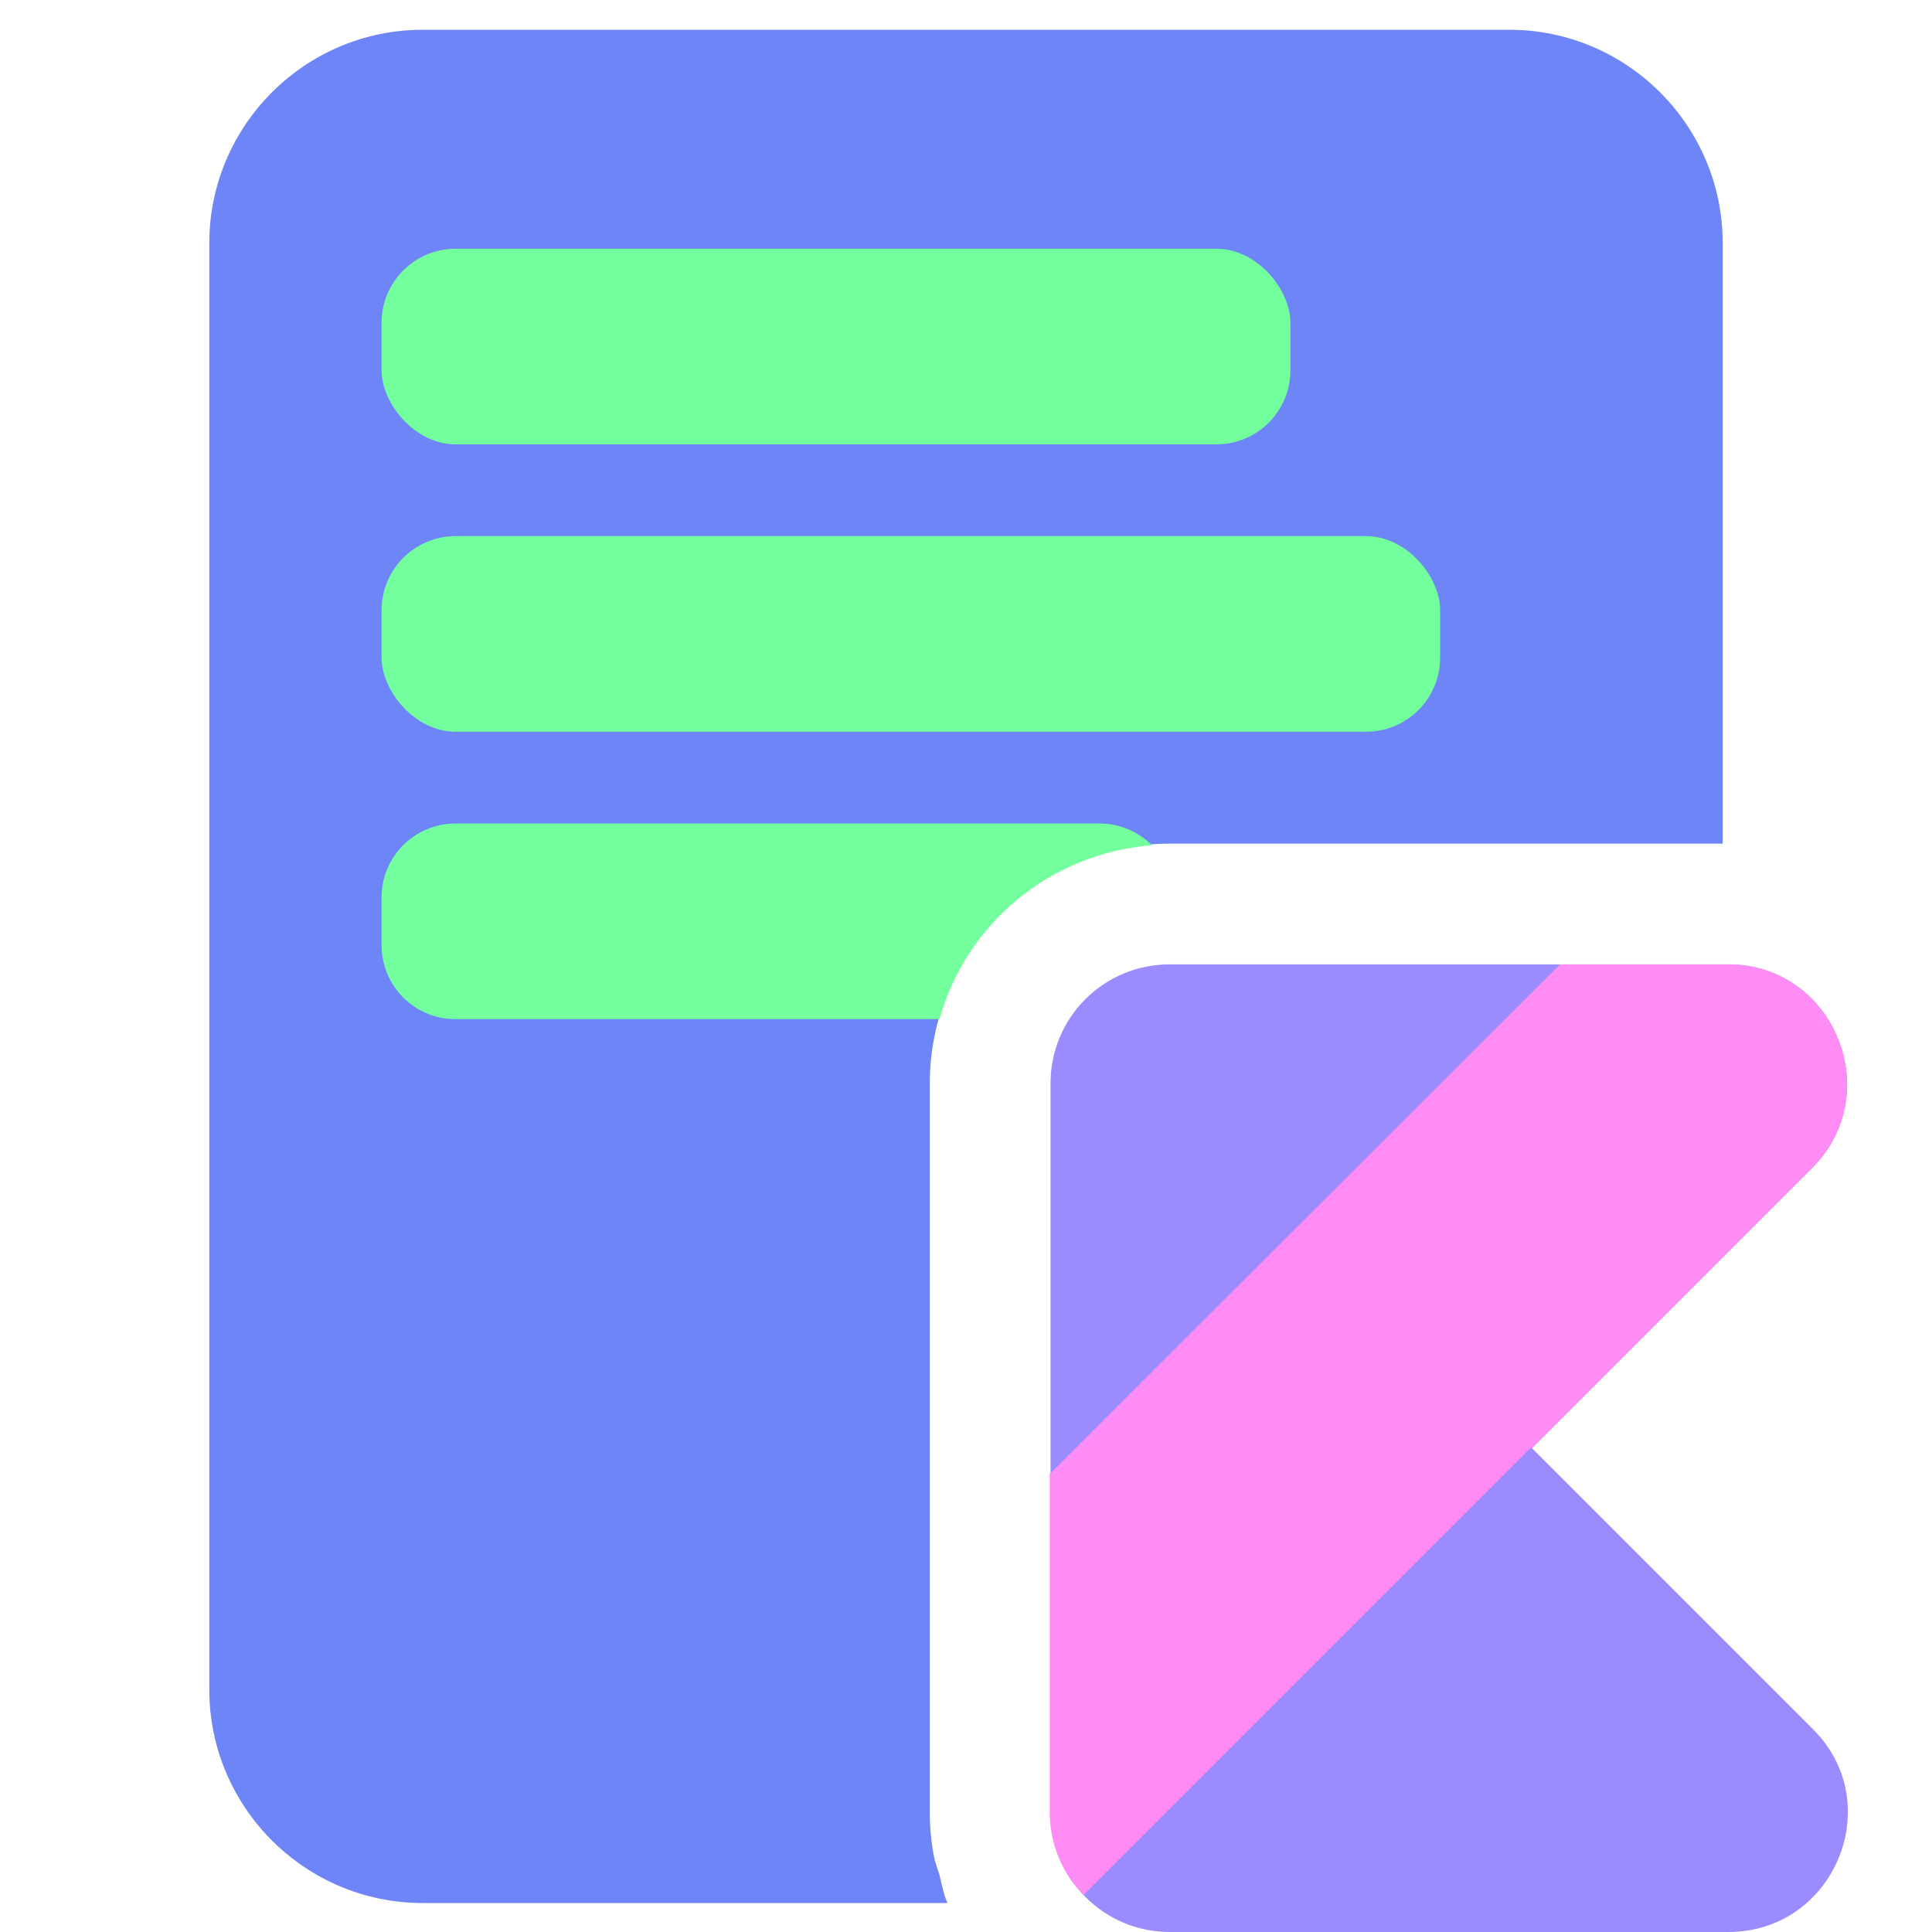 <?xml version="1.0" encoding="UTF-8"?><svg id="a" xmlns="http://www.w3.org/2000/svg" viewBox="0 0 24 24"><path d="M11.67,23.29c-.02-.06-.04-.12-.06-.19-.04-.19-.06-.39-.06-.59V13.46c0-1.64,1.34-2.98,2.98-2.98h6.87V3.02c0-1.46-1.19-2.65-2.65-2.65H5.25C3.79,.37,2.6,1.56,2.6,3.02V20.99c0,1.46,1.19,2.65,2.65,2.65h6.52c-.05-.11-.07-.23-.1-.35Z" fill="#6e85f8"/><rect x="4.74" y="3.09" width="11.29" height="2.43" rx=".92" ry=".92" fill="#73ff9d"/><rect x="4.74" y="6.66" width="13.15" height="2.43" rx=".92" ry=".92" fill="#73ff9d"/><g><path d="M19.03,17.99l3.48-3.48c.93-.93,.27-2.53-1.04-2.53h-6.94c-.82,0-1.48,.66-1.48,1.48v9.06c0,.81,.66,1.48,1.48,1.48h6.94c1.32,0,1.98-1.6,1.05-2.52l-3.48-3.48h0Z" fill="#9a8bff"/><path d="M19.03,17.99l3.48-3.48c.93-.93,.27-2.53-1.04-2.53h-2.09l-6.34,6.33v4.2c0,.4,.16,.77,.42,1.03l5.56-5.56h0Z" fill="#ff8bf5"/></g><path d="M14.31,10.5c-.17-.17-.4-.27-.65-.27H5.66c-.51,0-.92,.41-.92,.92v.59c0,.51,.41,.92,.92,.92h6.01c.33-1.18,1.37-2.06,2.64-2.16Z" fill="#73ff9d"/></svg>